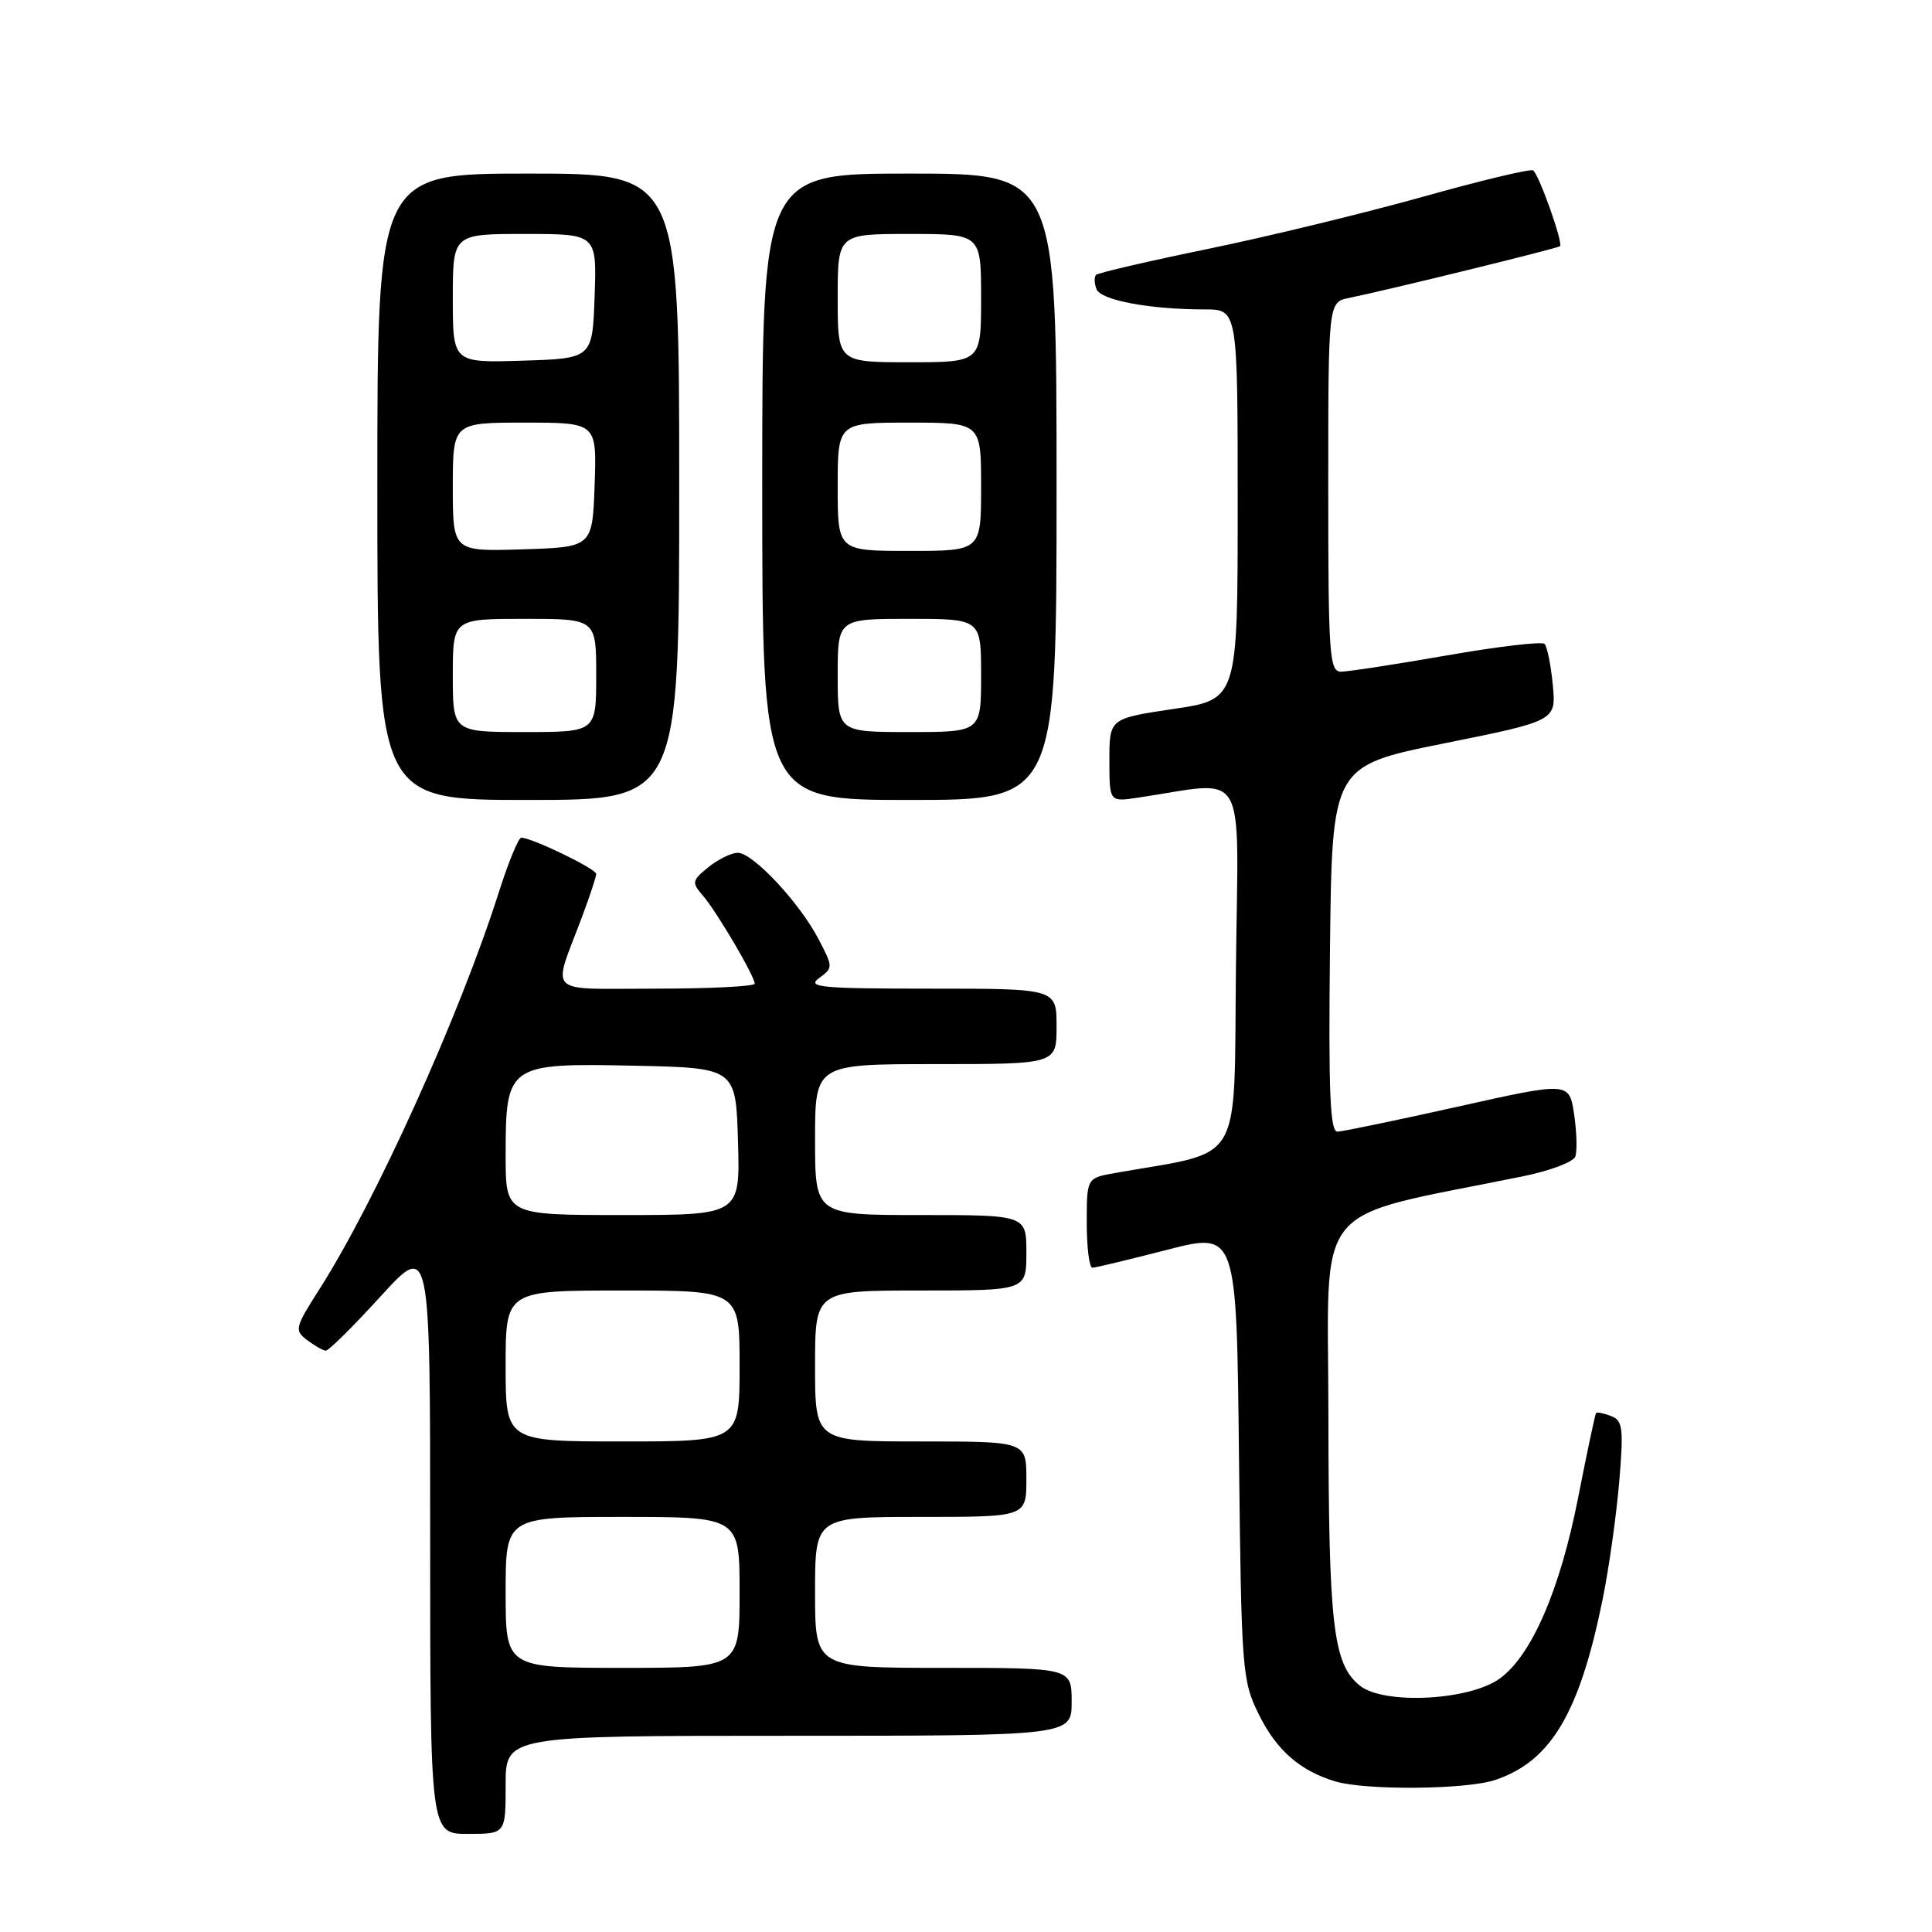 <?xml version="1.0" encoding="UTF-8" standalone="no"?>
<!DOCTYPE svg PUBLIC "-//W3C//DTD SVG 1.1//EN" "http://www.w3.org/Graphics/SVG/1.1/DTD/svg11.dtd" >
<svg xmlns="http://www.w3.org/2000/svg" xmlns:xlink="http://www.w3.org/1999/xlink" version="1.1" viewBox="0 0 256 256">
 <g >
 <path fill="currentColor"
d=" M 67.00 236.50 C 67.00 230.00 67.00 230.00 104.50 230.00 C 142.00 230.00 142.00 230.00 142.00 225.50 C 142.00 221.00 142.00 221.00 125.00 221.00 C 108.00 221.00 108.00 221.00 108.00 211.00 C 108.00 201.00 108.00 201.00 122.00 201.00 C 136.00 201.00 136.00 201.00 136.00 196.00 C 136.00 191.00 136.00 191.00 122.00 191.00 C 108.00 191.00 108.00 191.00 108.00 181.00 C 108.00 171.00 108.00 171.00 122.00 171.00 C 136.00 171.00 136.00 171.00 136.00 166.00 C 136.00 161.00 136.00 161.00 122.00 161.00 C 108.00 161.00 108.00 161.00 108.00 151.00 C 108.00 141.00 108.00 141.00 124.00 141.00 C 140.00 141.00 140.00 141.00 140.00 136.00 C 140.00 131.00 140.00 131.00 123.31 131.00 C 108.79 131.00 106.87 130.82 108.52 129.61 C 110.40 128.24 110.40 128.15 108.46 124.44 C 105.95 119.61 99.76 113.00 97.77 113.00 C 96.92 113.00 95.16 113.86 93.87 114.90 C 91.69 116.67 91.63 116.94 93.12 118.65 C 94.95 120.76 100.00 129.34 100.00 130.34 C 100.00 130.70 94.12 131.00 86.93 131.00 C 72.06 131.00 73.16 132.06 77.12 121.50 C 78.15 118.75 79.00 116.18 79.00 115.80 C 79.00 115.12 70.47 111.00 69.07 111.00 C 68.70 111.00 67.36 114.26 66.09 118.25 C 60.92 134.51 49.75 159.21 42.31 170.85 C 39.08 175.91 38.99 176.28 40.70 177.57 C 41.69 178.32 42.80 178.95 43.17 178.97 C 43.54 178.99 46.80 175.76 50.42 171.79 C 57.00 164.58 57.00 164.58 57.00 203.79 C 57.00 243.00 57.00 243.00 62.00 243.00 C 67.00 243.00 67.00 243.00 67.00 236.50 Z  M 198.10 235.86 C 205.50 233.39 209.28 227.04 212.36 211.91 C 213.19 207.83 214.17 200.86 214.55 196.40 C 215.15 189.22 215.03 188.23 213.47 187.63 C 212.51 187.26 211.61 187.08 211.49 187.23 C 211.36 187.38 210.29 192.45 209.10 198.50 C 206.70 210.70 202.94 219.37 198.72 222.42 C 194.69 225.34 183.34 225.91 180.18 223.35 C 176.63 220.47 176.05 215.43 176.02 187.39 C 176.00 158.45 173.36 161.67 201.87 155.85 C 205.37 155.14 208.46 153.97 208.73 153.26 C 209.00 152.56 208.93 150.03 208.58 147.66 C 207.93 143.34 207.93 143.34 193.21 146.63 C 185.12 148.43 177.93 149.93 177.23 149.95 C 176.24 149.99 176.02 144.82 176.23 125.75 C 176.50 101.50 176.50 101.50 191.35 98.50 C 206.21 95.51 206.21 95.51 205.75 90.73 C 205.50 88.11 205.01 85.67 204.66 85.32 C 204.31 84.98 198.48 85.66 191.70 86.85 C 184.93 88.03 178.62 89.00 177.69 89.00 C 176.15 89.00 176.00 86.84 176.00 64.52 C 176.00 40.04 176.00 40.04 178.75 39.48 C 184.01 38.40 206.43 32.91 206.71 32.62 C 207.15 32.18 203.90 23.06 203.14 22.58 C 202.76 22.35 196.17 23.93 188.48 26.09 C 180.79 28.24 168.03 31.34 160.12 32.97 C 152.21 34.60 145.52 36.15 145.24 36.42 C 144.97 36.69 144.99 37.54 145.29 38.31 C 145.85 39.78 152.34 41.00 159.64 41.00 C 164.00 41.00 164.00 41.00 164.00 66.84 C 164.00 92.68 164.00 92.68 155.50 93.94 C 147.00 95.21 147.00 95.21 147.00 100.74 C 147.00 106.26 147.00 106.26 150.75 105.70 C 165.54 103.50 164.07 100.97 163.77 128.07 C 163.47 154.99 165.01 152.37 147.75 155.43 C 144.00 156.09 144.00 156.09 144.00 162.05 C 144.00 165.32 144.34 167.99 144.75 167.98 C 145.16 167.97 149.63 166.90 154.67 165.60 C 163.85 163.25 163.85 163.25 164.17 192.87 C 164.49 221.42 164.58 222.67 166.80 227.17 C 169.13 231.90 172.24 234.63 176.91 236.04 C 180.89 237.25 194.30 237.14 198.10 235.86 Z  M 90.00 64.50 C 90.00 23.00 90.00 23.00 70.00 23.00 C 50.00 23.00 50.00 23.00 50.00 64.50 C 50.00 106.00 50.00 106.00 70.00 106.00 C 90.00 106.00 90.00 106.00 90.00 64.50 Z  M 140.00 64.50 C 140.00 23.00 140.00 23.00 120.50 23.00 C 101.00 23.00 101.00 23.00 101.00 64.50 C 101.00 106.00 101.00 106.00 120.50 106.00 C 140.00 106.00 140.00 106.00 140.00 64.50 Z  M 67.00 211.00 C 67.00 201.00 67.00 201.00 82.50 201.00 C 98.00 201.00 98.00 201.00 98.00 211.00 C 98.00 221.00 98.00 221.00 82.50 221.00 C 67.00 221.00 67.00 221.00 67.00 211.00 Z  M 67.00 181.00 C 67.00 171.00 67.00 171.00 82.50 171.00 C 98.00 171.00 98.00 171.00 98.00 181.00 C 98.00 191.00 98.00 191.00 82.50 191.00 C 67.00 191.00 67.00 191.00 67.00 181.00 Z  M 67.00 153.11 C 67.00 141.04 67.26 140.86 84.00 141.21 C 97.50 141.50 97.50 141.50 97.79 151.25 C 98.07 161.00 98.07 161.00 82.54 161.00 C 67.00 161.00 67.00 161.00 67.00 153.11 Z  M 60.00 89.50 C 60.00 82.00 60.00 82.00 69.50 82.00 C 79.00 82.00 79.00 82.00 79.00 89.50 C 79.00 97.00 79.00 97.00 69.50 97.00 C 60.00 97.00 60.00 97.00 60.00 89.50 Z  M 60.00 64.54 C 60.00 56.00 60.00 56.00 69.54 56.00 C 79.08 56.00 79.08 56.00 78.79 64.25 C 78.50 72.50 78.50 72.50 69.25 72.79 C 60.00 73.08 60.00 73.08 60.00 64.54 Z  M 60.00 39.54 C 60.00 31.00 60.00 31.00 69.54 31.00 C 79.08 31.00 79.08 31.00 78.79 39.25 C 78.50 47.50 78.50 47.50 69.25 47.79 C 60.00 48.08 60.00 48.08 60.00 39.54 Z  M 111.00 89.50 C 111.00 82.00 111.00 82.00 120.50 82.00 C 130.00 82.00 130.00 82.00 130.00 89.50 C 130.00 97.00 130.00 97.00 120.50 97.00 C 111.00 97.00 111.00 97.00 111.00 89.50 Z  M 111.00 64.50 C 111.00 56.00 111.00 56.00 120.50 56.00 C 130.00 56.00 130.00 56.00 130.00 64.50 C 130.00 73.00 130.00 73.00 120.50 73.00 C 111.00 73.00 111.00 73.00 111.00 64.50 Z  M 111.00 39.50 C 111.00 31.00 111.00 31.00 120.50 31.00 C 130.00 31.00 130.00 31.00 130.00 39.50 C 130.00 48.00 130.00 48.00 120.50 48.00 C 111.00 48.00 111.00 48.00 111.00 39.50 Z "/>
</g>
</svg>